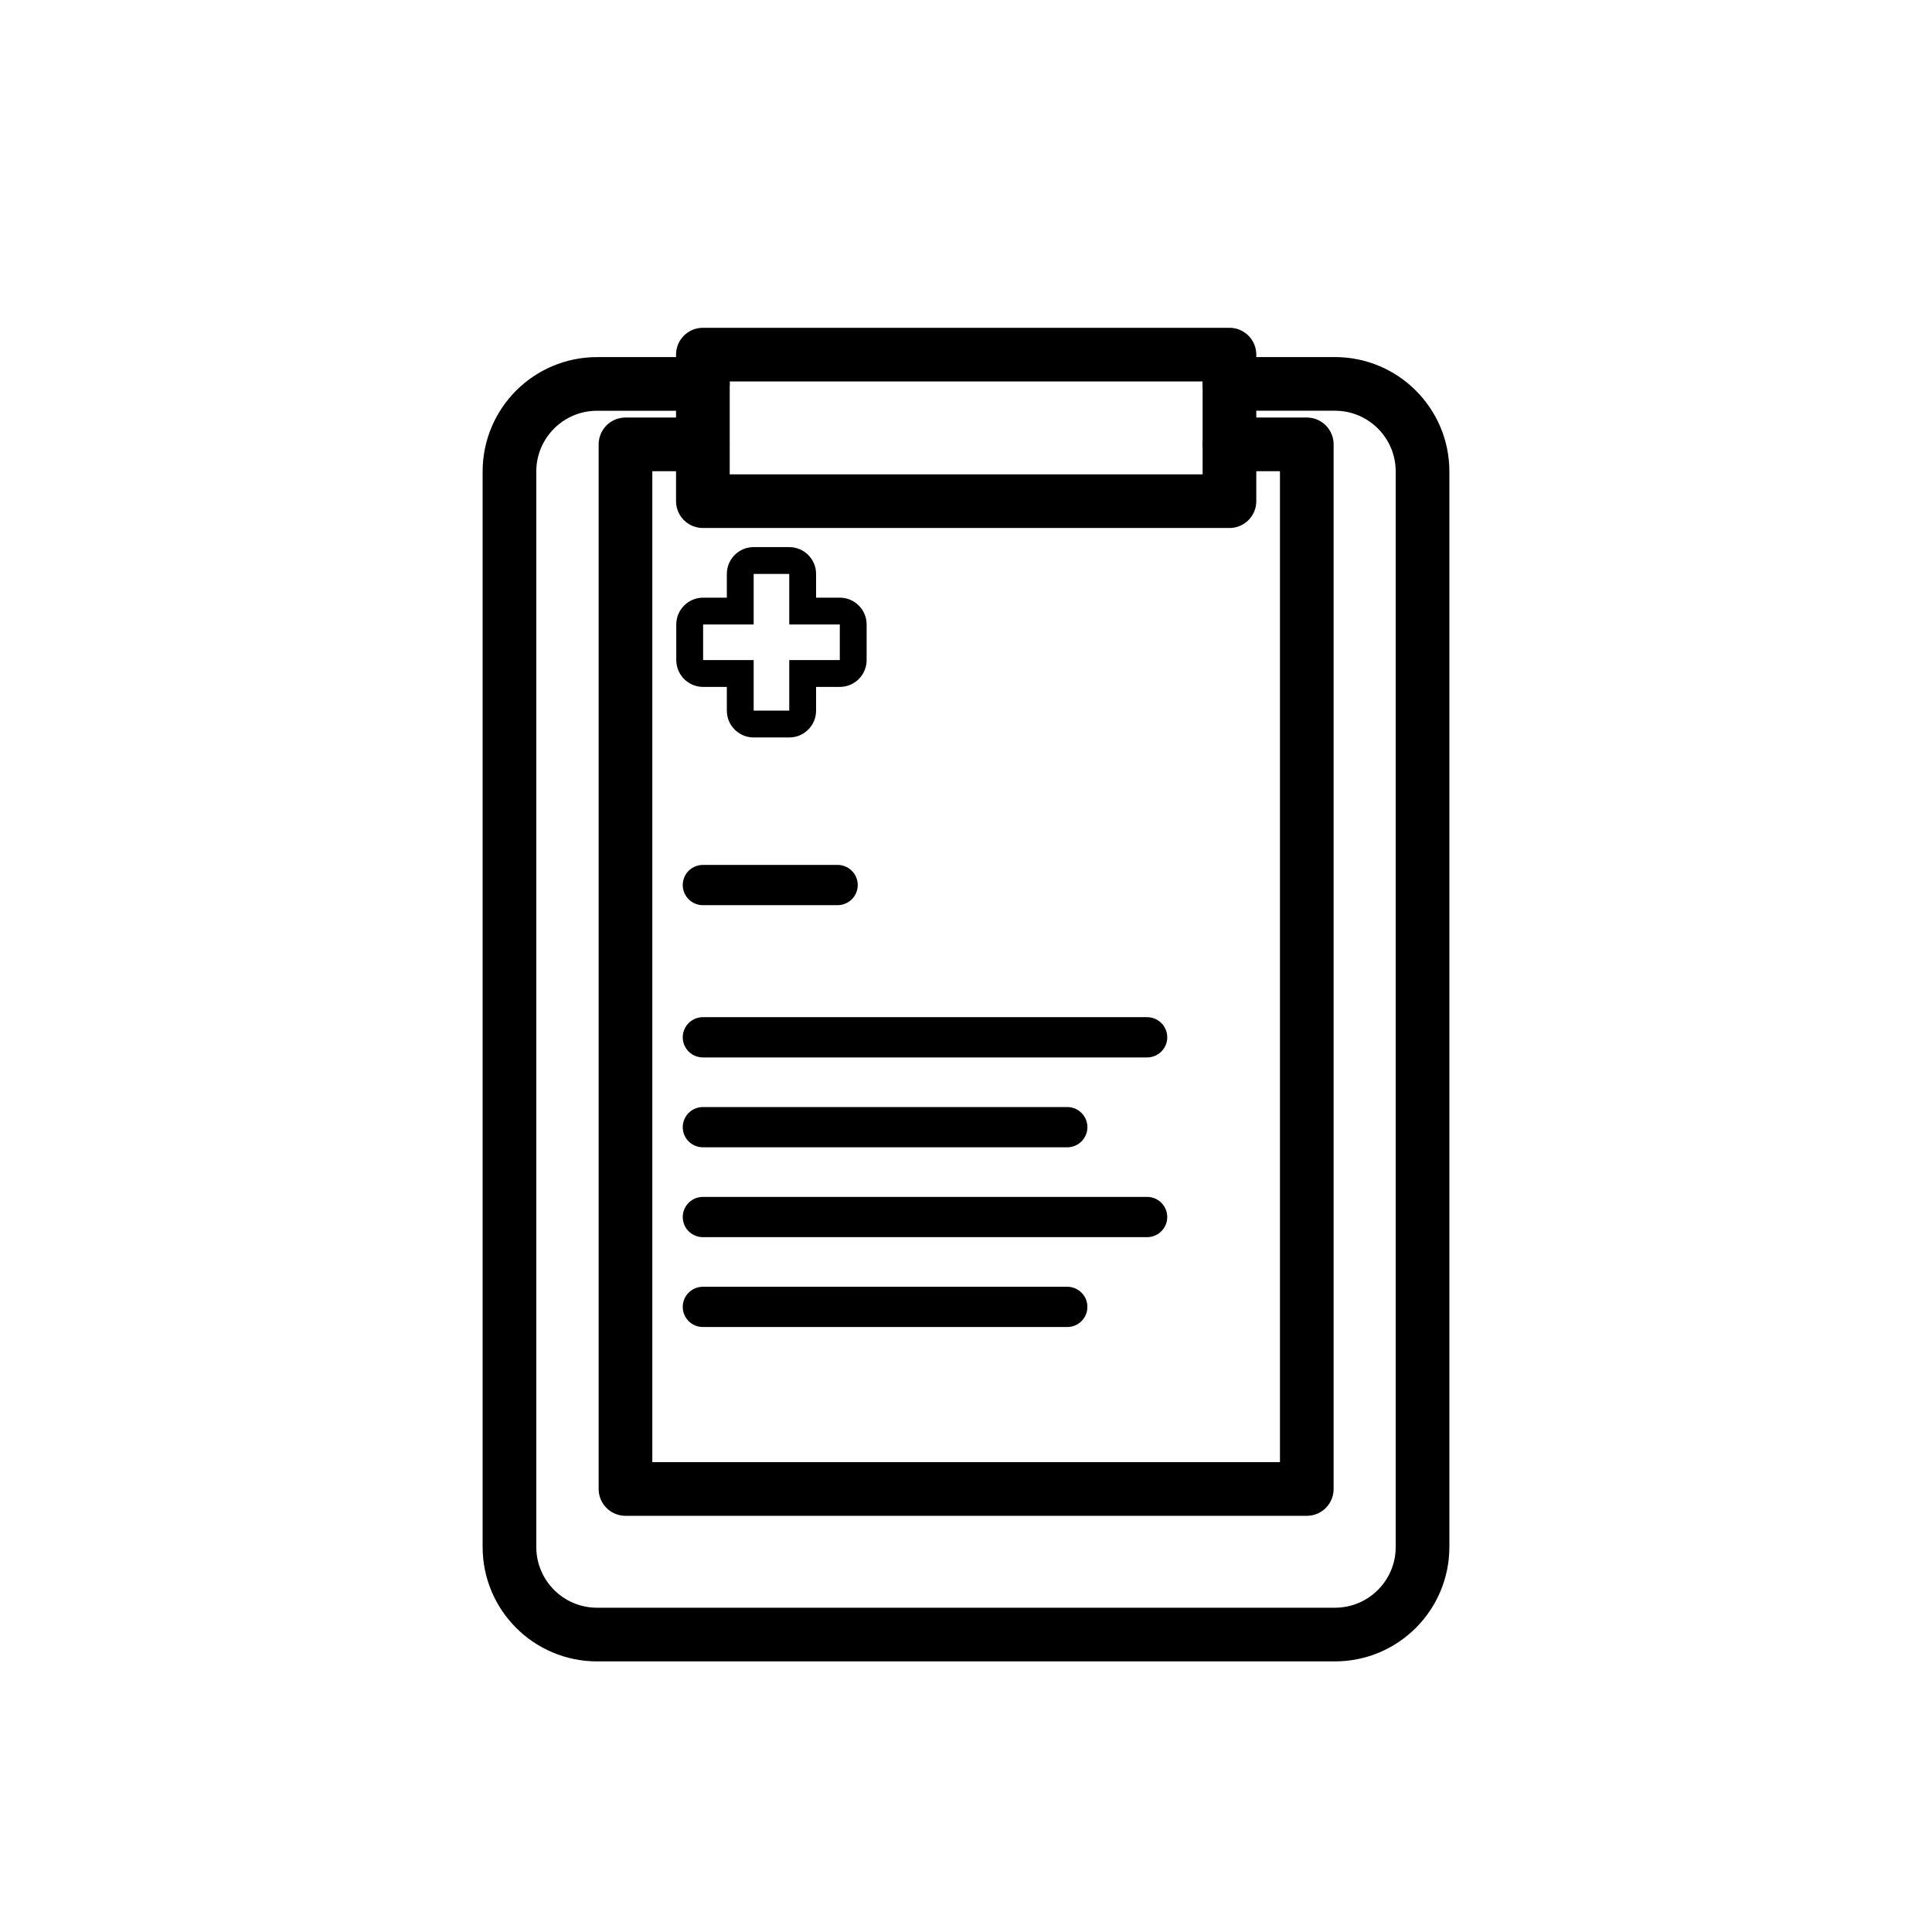 <svg xmlns="http://www.w3.org/2000/svg" id="emoji" version="1.1" viewBox="0 0 72 72"><g id="line"><path fill="none" stroke="#000" stroke-linecap="round" stroke-linejoin="round" stroke-width="2" d="M45.818,14.307h3.932 c1.803,0,3.264,1.462,3.264,3.264V57.651c0,1.803-1.462,3.264-3.264,3.264H22.25 c-1.803,0-3.264-1.462-3.264-3.264V17.572c0-1.803,1.462-3.264,3.264-3.264h3.944"/><polyline fill="none" stroke="#000" stroke-linecap="round" stroke-linejoin="round" stroke-width="2" points="45.82 16.56 48.7 16.56 48.7 55.49 23.31 55.49 23.31 16.56 26.19 16.56"/><rect width="19.624" height="5.461" x="26.194" y="13.216" fill="none" stroke="#000" stroke-linecap="round" stroke-linejoin="round" stroke-width="2"/><line x1="26.194" x2="31.215" y1="32.983" y2="32.983" fill="none" stroke="#000" stroke-linecap="round" stroke-linejoin="round" stroke-width="1.5"/><line x1="26.194" x2="42.75" y1="38.657" y2="38.657" fill="none" stroke="#000" stroke-linecap="round" stroke-linejoin="round" stroke-width="1.5"/><line x1="26.194" x2="39.774" y1="42.006" y2="42.006" fill="none" stroke="#000" stroke-linecap="round" stroke-linejoin="round" stroke-width="1.5"/><line x1="26.194" x2="42.75" y1="45.355" y2="45.355" fill="none" stroke="#000" stroke-linecap="round" stroke-linejoin="round" stroke-width="1.5"/><line x1="26.194" x2="39.774" y1="48.704" y2="48.704" fill="none" stroke="#000" stroke-linecap="round" stroke-linejoin="round" stroke-width="1.5"/><path d="M29.413,21.389v1.884h1.884v1.326h-1.884v1.884h-1.326V24.599h-1.884v-1.326h1.884v-1.884H29.413 M29.413,20.389h-1.326c-0.552,0-1,0.448-1,1v0.884h-0.884c-0.552,0-1,0.448-1,1v1.326c0,0.552,0.448,1,1,1h0.884 v0.884c0,0.552,0.448,1,1,1h1.326c0.552,0,1-0.448,1-1V25.599h0.884c0.552,0,1-0.448,1-1v-1.326c0-0.552-0.448-1-1-1 h-0.884v-0.884C30.413,20.837,29.966,20.389,29.413,20.389z"/></g></svg>